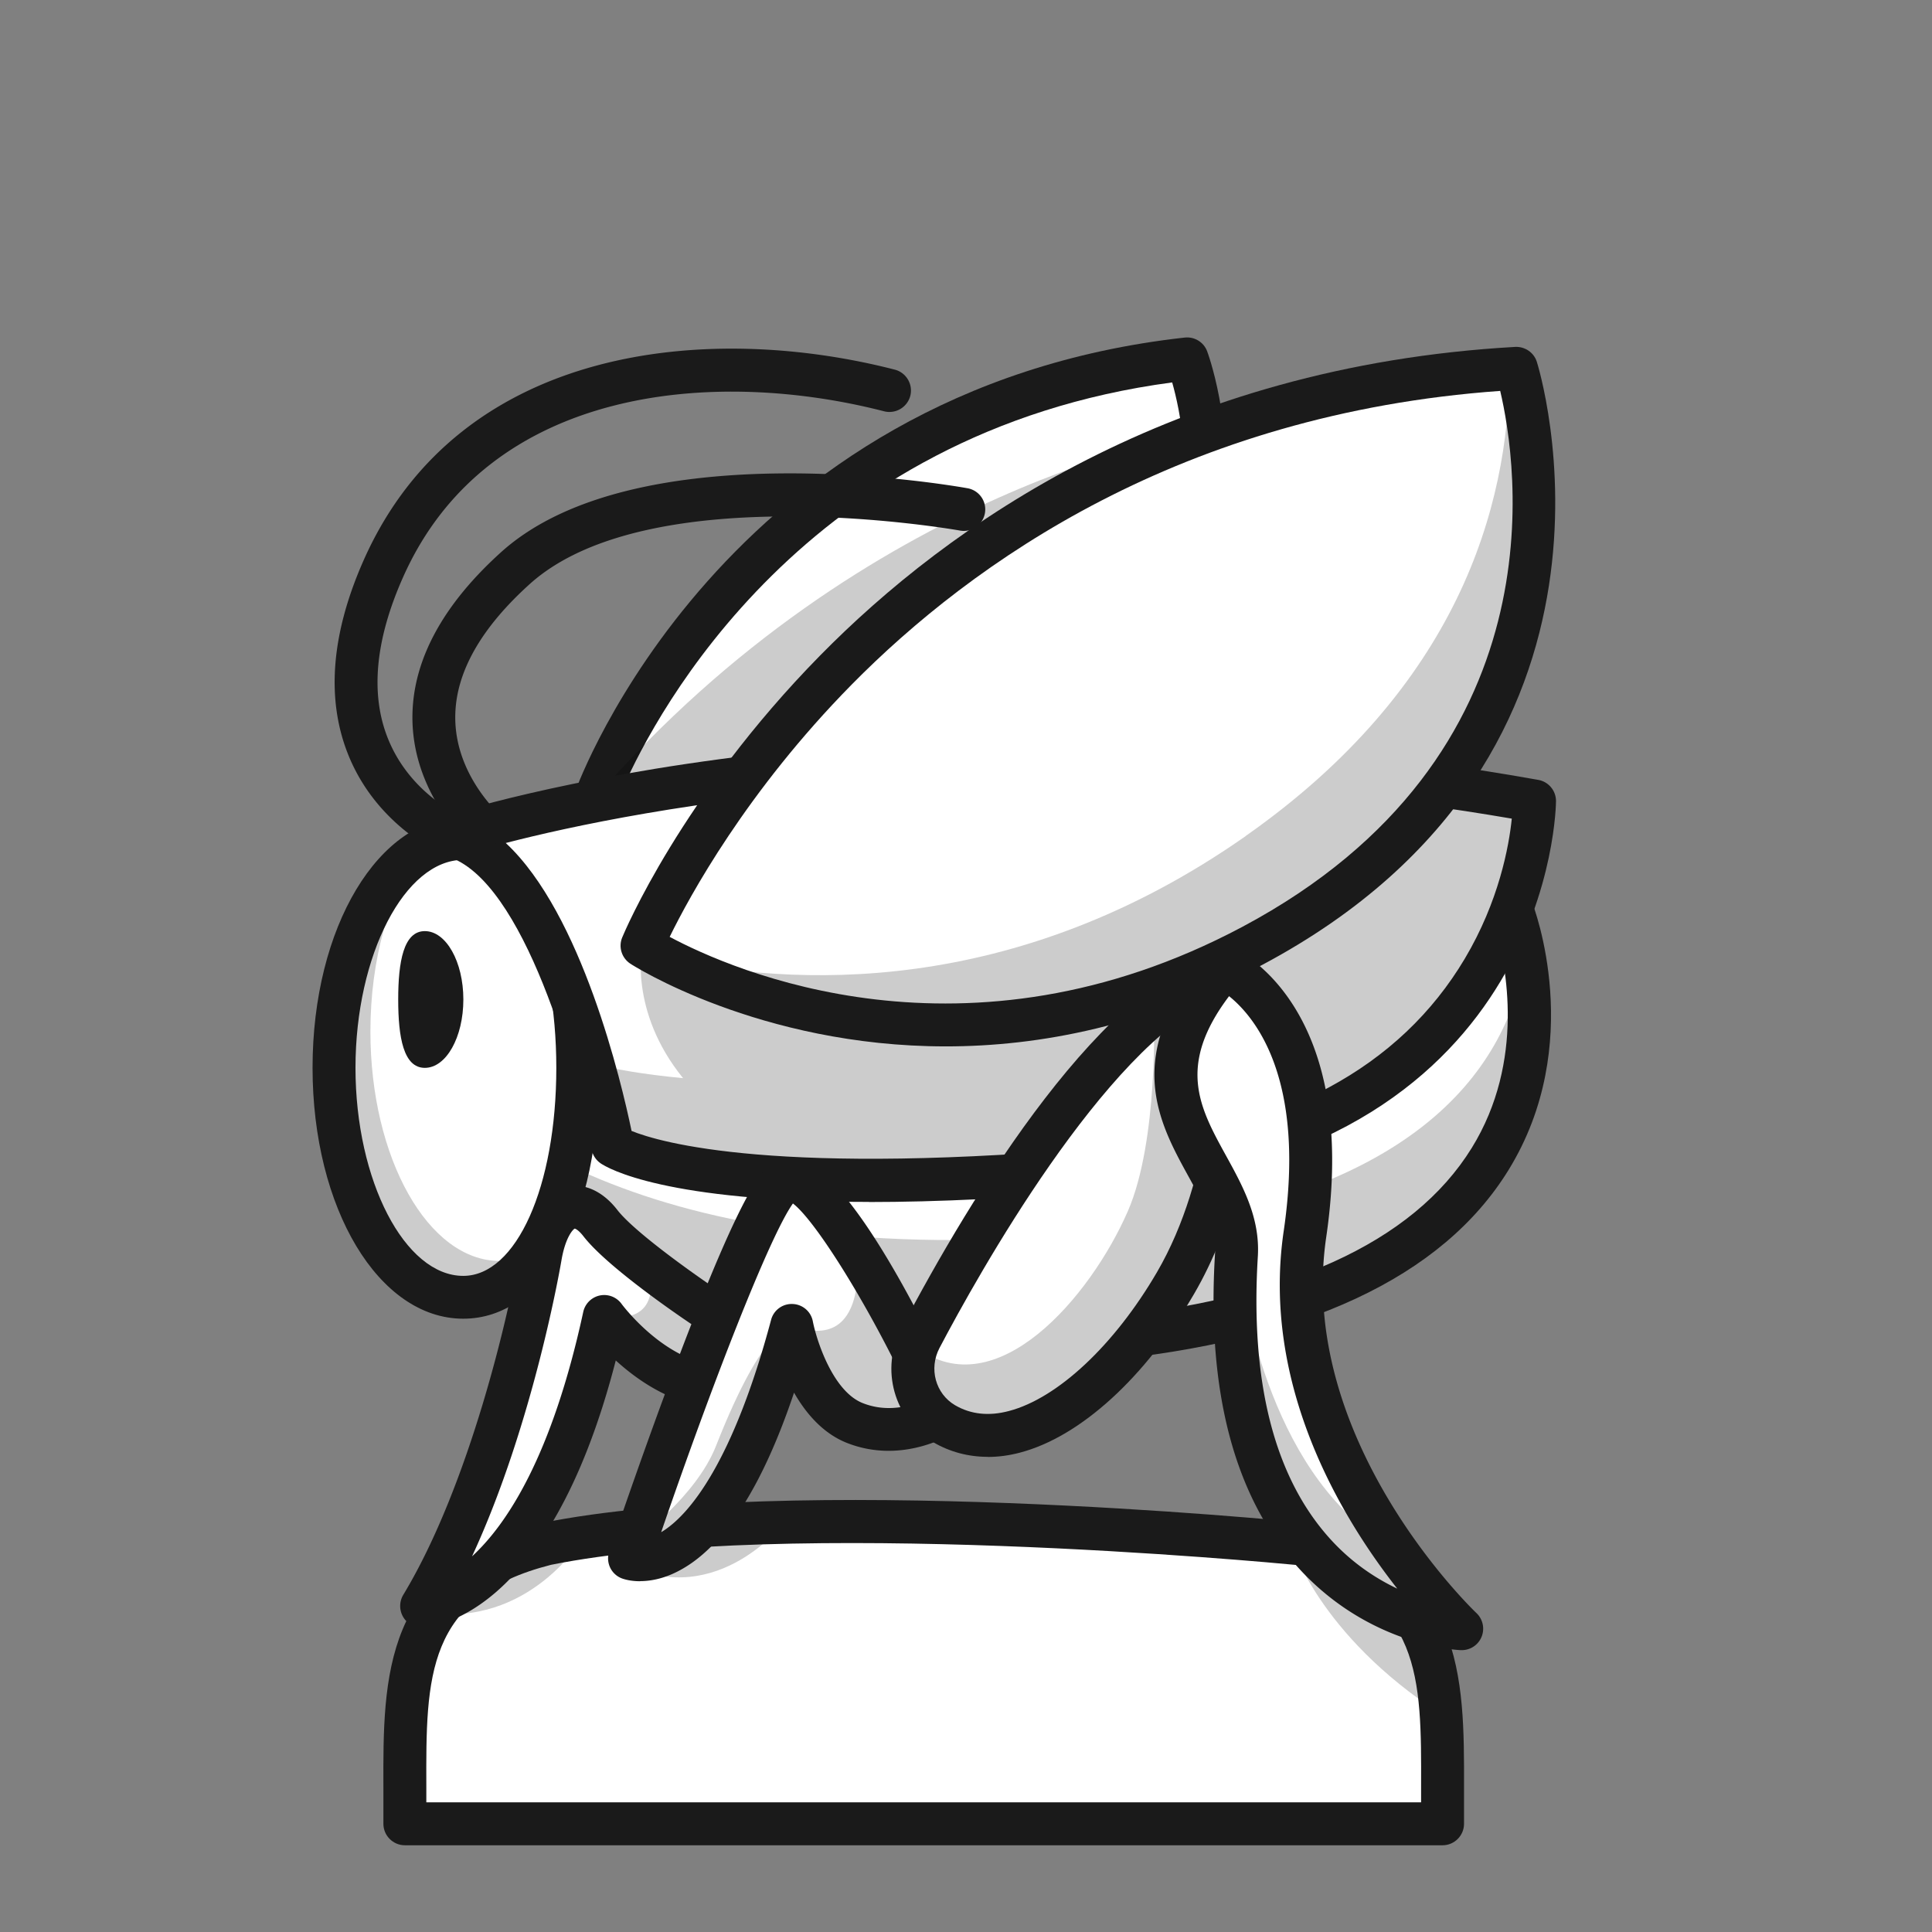 <svg version="1.1" id="Layer_1" xmlns="http://www.w3.org/2000/svg" x="0" y="0" viewBox="0 0 180 180" style="enable-background:new 0 0 180 180" xml:space="preserve"><rect x="0" y="0" width="180" height="180" fill="#808080" stroke="none"/><defs><style>.b{fill:#1a1a1a}.c{fill:#fff}.d{opacity:.2}.e{fill:#fff}</style></defs><path class="e" d="M37.72 166.49v3.43h96.68v-3.43c.03-10.3.05-19.27-13.22-22.64 0 0-47.05-4.68-70.23 0-13.28 3.37-13.25 12.35-13.23 22.65Z"/><path class="c d" d="M120.3 143.79c-9.13-1.84-22.07-2.2-34.24-1.96-12.17-.23-25.11.12-34.24 1.96-8.94 2.27-11.7 7.15-12.54 13.25 0 0 7.59-7.32 46.78-7.32s46.77 7.32 46.78 7.32c-.84-6.11-3.6-10.98-12.54-13.25Z"/><path d="M73.15 141.76s-6.2 8.21-14.88 4l7.21-4h7.67Zm-18.59 1.16s-4.65 8.27-14.04 7.43l2.96-4.59 11.09-2.84Zm66.61.92s-.29-.03-.82-.08l-.05.03s2.47 8.48 13.96 15.92c-.51-7.32-2.83-13.26-13.09-15.87Z" class="d"/><path class="b" d="M134.4 171.92H37.72c-1.1 0-2-.9-2-2v-3.43c-.03-10.24-.06-20.83 14.73-24.59 23.3-4.71 68.99-.24 70.92-.05.1 0 .2.03.29.05 14.79 3.76 14.76 14.35 14.74 24.59v3.43c0 1.1-.9 2-2 2Zm-94.68-4h92.68v-1.44c.03-10.24.05-17.65-11.57-20.67-2.93-.28-47.51-4.45-69.49-.02-11.67 2.97-11.65 10.4-11.62 20.68v1.44Z"/><path class="e" d="M140.87 84.78s13.73 35.1-38.7 40.05c-52.43 4.95-65.07-19.47-65.07-19.47l5.12-27.5 98.64 6.91Z"/><path d="M102.17 114.87c-42.78 4.04-59.06-11.47-63.61-17.32l-1.46 7.82s12.64 24.42 65.07 19.47c40.46-3.82 41.52-25.59 39.89-35.34-1.84 10.25-10.39 22.59-39.89 25.37Z" class="d"/><path class="b" d="M88.58 127.5c-41.74 0-52.76-20.27-53.25-21.22-.2-.4-.27-.85-.19-1.29l5.12-27.5c.19-1 1.11-1.71 2.11-1.63l98.64 6.91c.77.05 1.44.55 1.72 1.27.21.53 5.04 13.23-2.18 24.96-6.16 10.01-19.01 16-38.19 17.81-4.93.47-9.52.68-13.78.68Zm-49.37-22.52c2.27 3.44 16.89 22.2 62.77 17.86 17.84-1.68 29.66-7.03 35.14-15.89 5.02-8.12 3.17-17.11 2.26-20.27l-95.51-6.69-4.66 24.99Z"/><path class="e" d="M55.53 74.25s12.69-36.11 55.07-40.81c0 0 9.26 23.87-15.2 38.65-21.39 12.93-39.87 2.16-39.87 2.16Z"/><path class="b" d="M73.35 80.5c-10.87 0-18.33-4.23-18.82-4.52-.83-.48-1.2-1.49-.88-2.39.13-.37 13.61-37.35 56.73-42.14.9-.1 1.76.42 2.08 1.26.1.25 9.57 25.62-16.03 41.09-8.43 5.1-16.41 6.7-23.09 6.7Zm-15.26-7.2c4.71 2.15 19.44 7.26 36.28-2.92 19.57-11.82 16.32-29.54 14.84-34.75-34.31 4.56-48.09 30.85-51.12 37.68Zm-2.55.95Z"/><path class="e" d="M31.12 99.49c0 11.81 5.39 21.38 12.04 21.38s10.67-9.57 10.67-21.38c0-11.81-4.02-21.38-10.67-21.38s-12.04 9.57-12.04 21.38Z"/><path d="M39.04 79.4c-2.76 3.92-4.53 9.94-4.53 16.7 0 11.81 5.39 21.38 12.04 21.38 1.21 0 2.32-.32 3.35-.9-1.75 2.7-4.02 4.3-6.74 4.3-6.65 0-12.04-9.57-12.04-21.38 0-9.24 3.3-17.1 7.92-20.09Z" class="d"/><path class="b" d="M43.16 122.86c-7.87 0-14.04-10.27-14.04-23.38S35.29 76.1 43.16 76.1s12.67 9.39 12.67 23.38-5.09 23.38-12.67 23.38Zm0-42.75c-5.44 0-10.04 8.87-10.04 19.38s4.6 19.38 10.04 19.38c4.95 0 8.67-8.33 8.67-19.38s-3.73-19.38-8.67-19.38Z"/><path class="b" d="M37.1 93.12c0 3.52.49 6.37 2.48 6.37s3.59-2.85 3.59-6.37-1.61-6.37-3.59-6.37-2.48 2.85-2.48 6.37Z"/><path d="M112.1 40.23c.92 8.17-.43 22.03-16.69 31.86-21.39 12.93-39.87 2.16-39.87 2.16 25.2-29.03 55.8-33.91 56.57-34.02Z" class="d"/><path class="e" d="M42.22 77.87s41.3-13.83 100.75-3.24c0 0 .19 30.57-38.75 34.16-38.94 3.59-47.14-2.05-47.14-2.05s-4.95-25.96-14.86-28.86Z"/><path d="m59.82 88.11 49.53-13.66 26.5-.93.02-.06c.1.02.2.03.31.05l1.36-.05v.26c1.8.28 3.61.58 5.45.9 0 0 .19 30.57-38.75 34.16-38.94 3.59-47.14-2.05-47.14-2.05s-.62-3.27-1.87-7.62c1.9.48 4.61.98 8.41 1.34-5.11-6.3-3.8-12.34-3.8-12.34ZM44.48 77.19c.5.95.97 1.93 1.42 2.94-1.14-1.08-2.36-1.87-3.68-2.26 0 0 .78-.26 2.26-.68Z" class="d"/><path class="b" d="M80.96 111.98c-19.05 0-24.33-3.14-25.01-3.6-.43-.3-.73-.76-.83-1.27-1.32-6.89-6.3-25.22-13.46-27.32-.84-.25-1.42-1.01-1.44-1.88s.54-1.66 1.37-1.93c.42-.14 42.47-13.87 101.73-3.32.95.17 1.64.99 1.65 1.96 0 .32-.27 32.45-40.57 36.16-9.5.88-17.21 1.21-23.44 1.21Zm-22.11-6.61c2.56 1.04 13.55 4.33 45.18 1.41 15.48-1.43 26.39-7.3 32.44-17.46 3.19-5.36 4.12-10.5 4.38-13.05-46.6-7.97-81.92-.78-93.73 2.27 7.09 6.59 10.78 22.3 11.72 26.82Z"/><path class="e" d="M39.28 149.63c6.62-10.94 10.26-27.74 11.04-32.47.79-4.74 3.43-6.02 5.6-3.2s9.92 7.97 9.92 7.97 8.81 6.81 2.16 7.27c-6.65.46-11.72-6.54-11.72-6.54-5.84 26.97-17.01 26.97-17.01 26.97Z"/><path d="M68.01 129.19c6.65-.46-2.16-7.27-2.16-7.27s-2.78-1.85-5.48-3.94c0 0 1.88 5.55-4.08 4.67 0 0 5.08 7 11.72 6.54Z" class="d"/><path class="b" d="M39.28 151.63c-.72 0-1.39-.39-1.74-1.02-.35-.63-.34-1.4.03-2.02 6.22-10.29 9.89-26.42 10.78-31.77.78-4.69 3-5.92 4.25-6.24 1.73-.43 3.52.35 4.91 2.14 1.61 2.09 7.36 6.14 9.44 7.53.04.03.08.05.12.08 2.36 1.82 6.18 5.32 5.28 8.26-.32 1.07-1.32 2.38-4.2 2.58-4.56.31-8.38-2.23-10.78-4.42-6.33 24.57-17.59 24.86-18.09 24.86Zm14.26-37.16c-.13.05-.87.77-1.24 3.01-.03.17-2.55 15.06-8.32 27.52 3.23-2.97 7.44-9.31 10.36-22.77a1.998 1.998 0 0 1 3.57-.75c.04.06 4.51 6.08 9.97 5.72.14 0 .26-.02.37-.04-.59-.92-2.08-2.45-3.56-3.61-1.07-.71-8.08-5.45-10.34-8.38-.42-.54-.72-.69-.8-.7Z"/><path class="e" d="M85.21 126.14s-8.77-17.58-11.97-16.16-14.58 35.21-14.58 35.21 7.58 7.21 15.11-21.69c0 0 1.42 7.32 5.87 9.08s8.4-.91 8.4-.91l-2.83-5.53Z"/><g class="d"><path d="M58.66 145.18s.21-.62.58-1.69c0 0 5.6-4.02 7.47-8.78 4.58-11.66 7.07-11.22 7.07-11.22-7.53 28.9-15.11 21.69-15.11 21.69Z"/><path d="M79.64 132.57c-4.44-1.76-5.87-9.08-5.87-9.08 7.33 2.76 6.07-6.9 6.07-6.9 2.84 4.47 5.37 9.54 5.37 9.54l2.83 5.53s-3.96 2.67-8.4.9Z"/></g><path class="b" d="M59.63 147.32c-.89 0-1.49-.19-1.68-.26a1.993 1.993 0 0 1-1.19-2.51c.03-.08 2.89-8.58 6.11-17.14 6.78-18.03 8.45-18.77 9.55-19.26 1.23-.55 4.95-2.2 14.57 17.08l2.83 5.52c.46.9.18 2-.66 2.57-.2.13-4.89 3.23-10.26 1.11-2.24-.89-3.82-2.76-4.92-4.68-2.99 8.9-6.62 14.49-10.81 16.64-1.41.73-2.63.92-3.54.92Zm14.25-35.2c-2.17 3.01-7.6 16.99-12.28 30.63 2.63-1.56 6.71-6.57 10.24-19.78a1.98 1.98 0 0 1 2-1.48c.93.03 1.72.7 1.89 1.62.34 1.74 1.85 6.5 4.64 7.61 1.91.76 3.71.45 4.95.04l-1.9-3.7v-.02c-3.52-7.04-7.67-13.49-9.54-14.91Zm.38-.45Zm-32.04-31.8c-.25 0-.51-.05-.76-.15-.26-.11-6.34-2.69-9.03-9.44-2.07-5.19-1.57-11.3 1.48-18.15 8.98-20.15 32.26-22.12 49.46-17.69 1.07.28 1.71 1.37 1.44 2.44a2.012 2.012 0 0 1-2.44 1.44c-15.69-4.04-36.85-2.43-44.81 15.44-2.6 5.83-3.08 10.9-1.42 15.04 2.08 5.2 6.8 7.21 6.85 7.23 1.02.42 1.51 1.59 1.08 2.61-.32.77-1.06 1.24-1.85 1.24Z"/><path class="b" d="M44.9 79.07c-.52 0-1.03-.2-1.42-.59-1.58-1.6-5.22-5.96-5.05-12.06.15-5.13 2.93-10.17 8.26-14.98 12.65-11.4 42.21-6.17 43.46-5.95a2 2 0 0 1 1.61 2.33 2 2 0 0 1-2.33 1.61c-.29-.05-28.87-5.11-40.07 4.98-4.49 4.05-6.83 8.12-6.94 12.12-.13 4.55 2.68 7.9 3.89 9.13.78.79.77 2.05-.02 2.83-.39.38-.9.58-1.41.58Z"/><path class="e" d="M59.82 88.11s20.84-50.38 81.46-53.8c0 0 11.32 34.67-24.59 53.8-31.42 16.74-56.87 0-56.87 0Z"/><path class="c d" d="M74.33 66.23c11.71-13.24 31.25-28.17 61.22-31.44-.21.07-30.59 10.48-61.22 31.44Z"/><path d="M116.08 77.87c19.66-13.8 24.5-30.53 24.56-43.51.22-.01.43-.03.64-.04 0 0 11.32 34.67-24.59 53.8-26.32 14.02-48.44 4.56-54.94 1.11 11.94 2.69 32.69 3.83 54.33-11.35Z" class="d"/><path class="b" d="M88.11 97.49c-17.38 0-29.22-7.59-29.39-7.71-.8-.53-1.12-1.55-.75-2.44.22-.53 5.51-13.11 18.42-26.25 11.92-12.13 32.83-26.97 64.78-28.77.9-.04 1.73.51 2.01 1.38.12.36 11.42 36.49-25.55 56.18-10.72 5.71-20.81 7.61-29.52 7.61ZM62.4 87.29c5.76 3.08 27.6 12.77 53.35-.94 29.91-15.93 25.59-43.29 24.02-49.93-29.69 2.12-49.21 15.99-60.42 27.36-9.81 9.96-15.13 19.77-16.96 23.51Z"/><path class="e" d="M85.76 124.65c4.75-9.02 17.88-32.05 29.39-34.35 0 0 1.54 16.94-5.64 29.24-5.85 10.03-14.95 16.99-21.55 13.11-2.75-1.62-3.69-5.16-2.21-7.99Z"/><path d="M87.96 132.64c-2.47-1.45-3.48-4.46-2.58-7.1 7.43 5.57 16.21-4.7 19.7-12.7 2.86-6.57 2.43-18.45 2.43-18.45 2.55-2.11 5.14-3.59 7.64-4.09 0 0 1.54 16.94-5.64 29.24-5.85 10.03-14.95 16.99-21.55 13.11Z" class="d"/><path class="b" d="M92.02 135.73c-1.81 0-3.53-.46-5.07-1.36-3.67-2.15-4.97-6.83-2.96-10.64 6.42-12.2 18.95-33.02 30.77-35.38.55-.11 1.13.02 1.59.36.46.34.74.86.8 1.42.06.72 1.51 17.72-5.9 30.42-4.54 7.79-10.61 13.32-16.23 14.79-1.02.27-2.02.4-2.99.4Zm21.25-42.72c-10.38 4.64-22.18 25.81-25.74 32.58-1.01 1.92-.37 4.26 1.45 5.33 1.45.85 3.14 1.04 5.02.54 4.54-1.19 9.83-6.14 13.79-12.93 5.17-8.86 5.58-20.47 5.48-25.52Zm-27.51 31.65Z"/><path class="e" d="M114.08 90.16s10.48 4.56 7.5 24.81 14.6 36.76 14.6 36.76-23.06-.9-20.98-34.8c.53-8.64-12.15-13.91-1.12-26.77Z"/><path d="M115.19 115.94s.03.36.11.99c.52 4.28 3.27 21.23 14.63 27.34 3.29 4.68 6.25 7.47 6.25 7.47s-23.06-.9-20.98-34.8c.02-.34.02-.67 0-1Z" class="d"/><path class="b" d="M136.18 153.74h-.08c-.35-.01-8.57-.42-15.15-7.69-5.93-6.56-8.54-16.39-7.75-29.23.15-2.45-1.07-4.67-2.48-7.23-2.77-5.04-6.23-11.32 1.84-20.72.57-.67 1.51-.88 2.32-.53.49.21 11.84 5.42 8.68 26.93-2.79 19 13.83 34.86 13.99 35.01.61.57.8 1.46.48 2.23a1.99 1.99 0 0 1-1.84 1.23Zm-21.67-60.93c-4.89 6.48-2.75 10.38-.29 14.85 1.57 2.85 3.19 5.8 2.97 9.4-.72 11.68 1.53 20.51 6.67 26.24 2.04 2.28 4.3 3.75 6.32 4.71-5.22-6.64-12.69-18.99-10.58-33.32 2.09-14.23-2.69-19.95-5.08-21.87Z"/></svg>